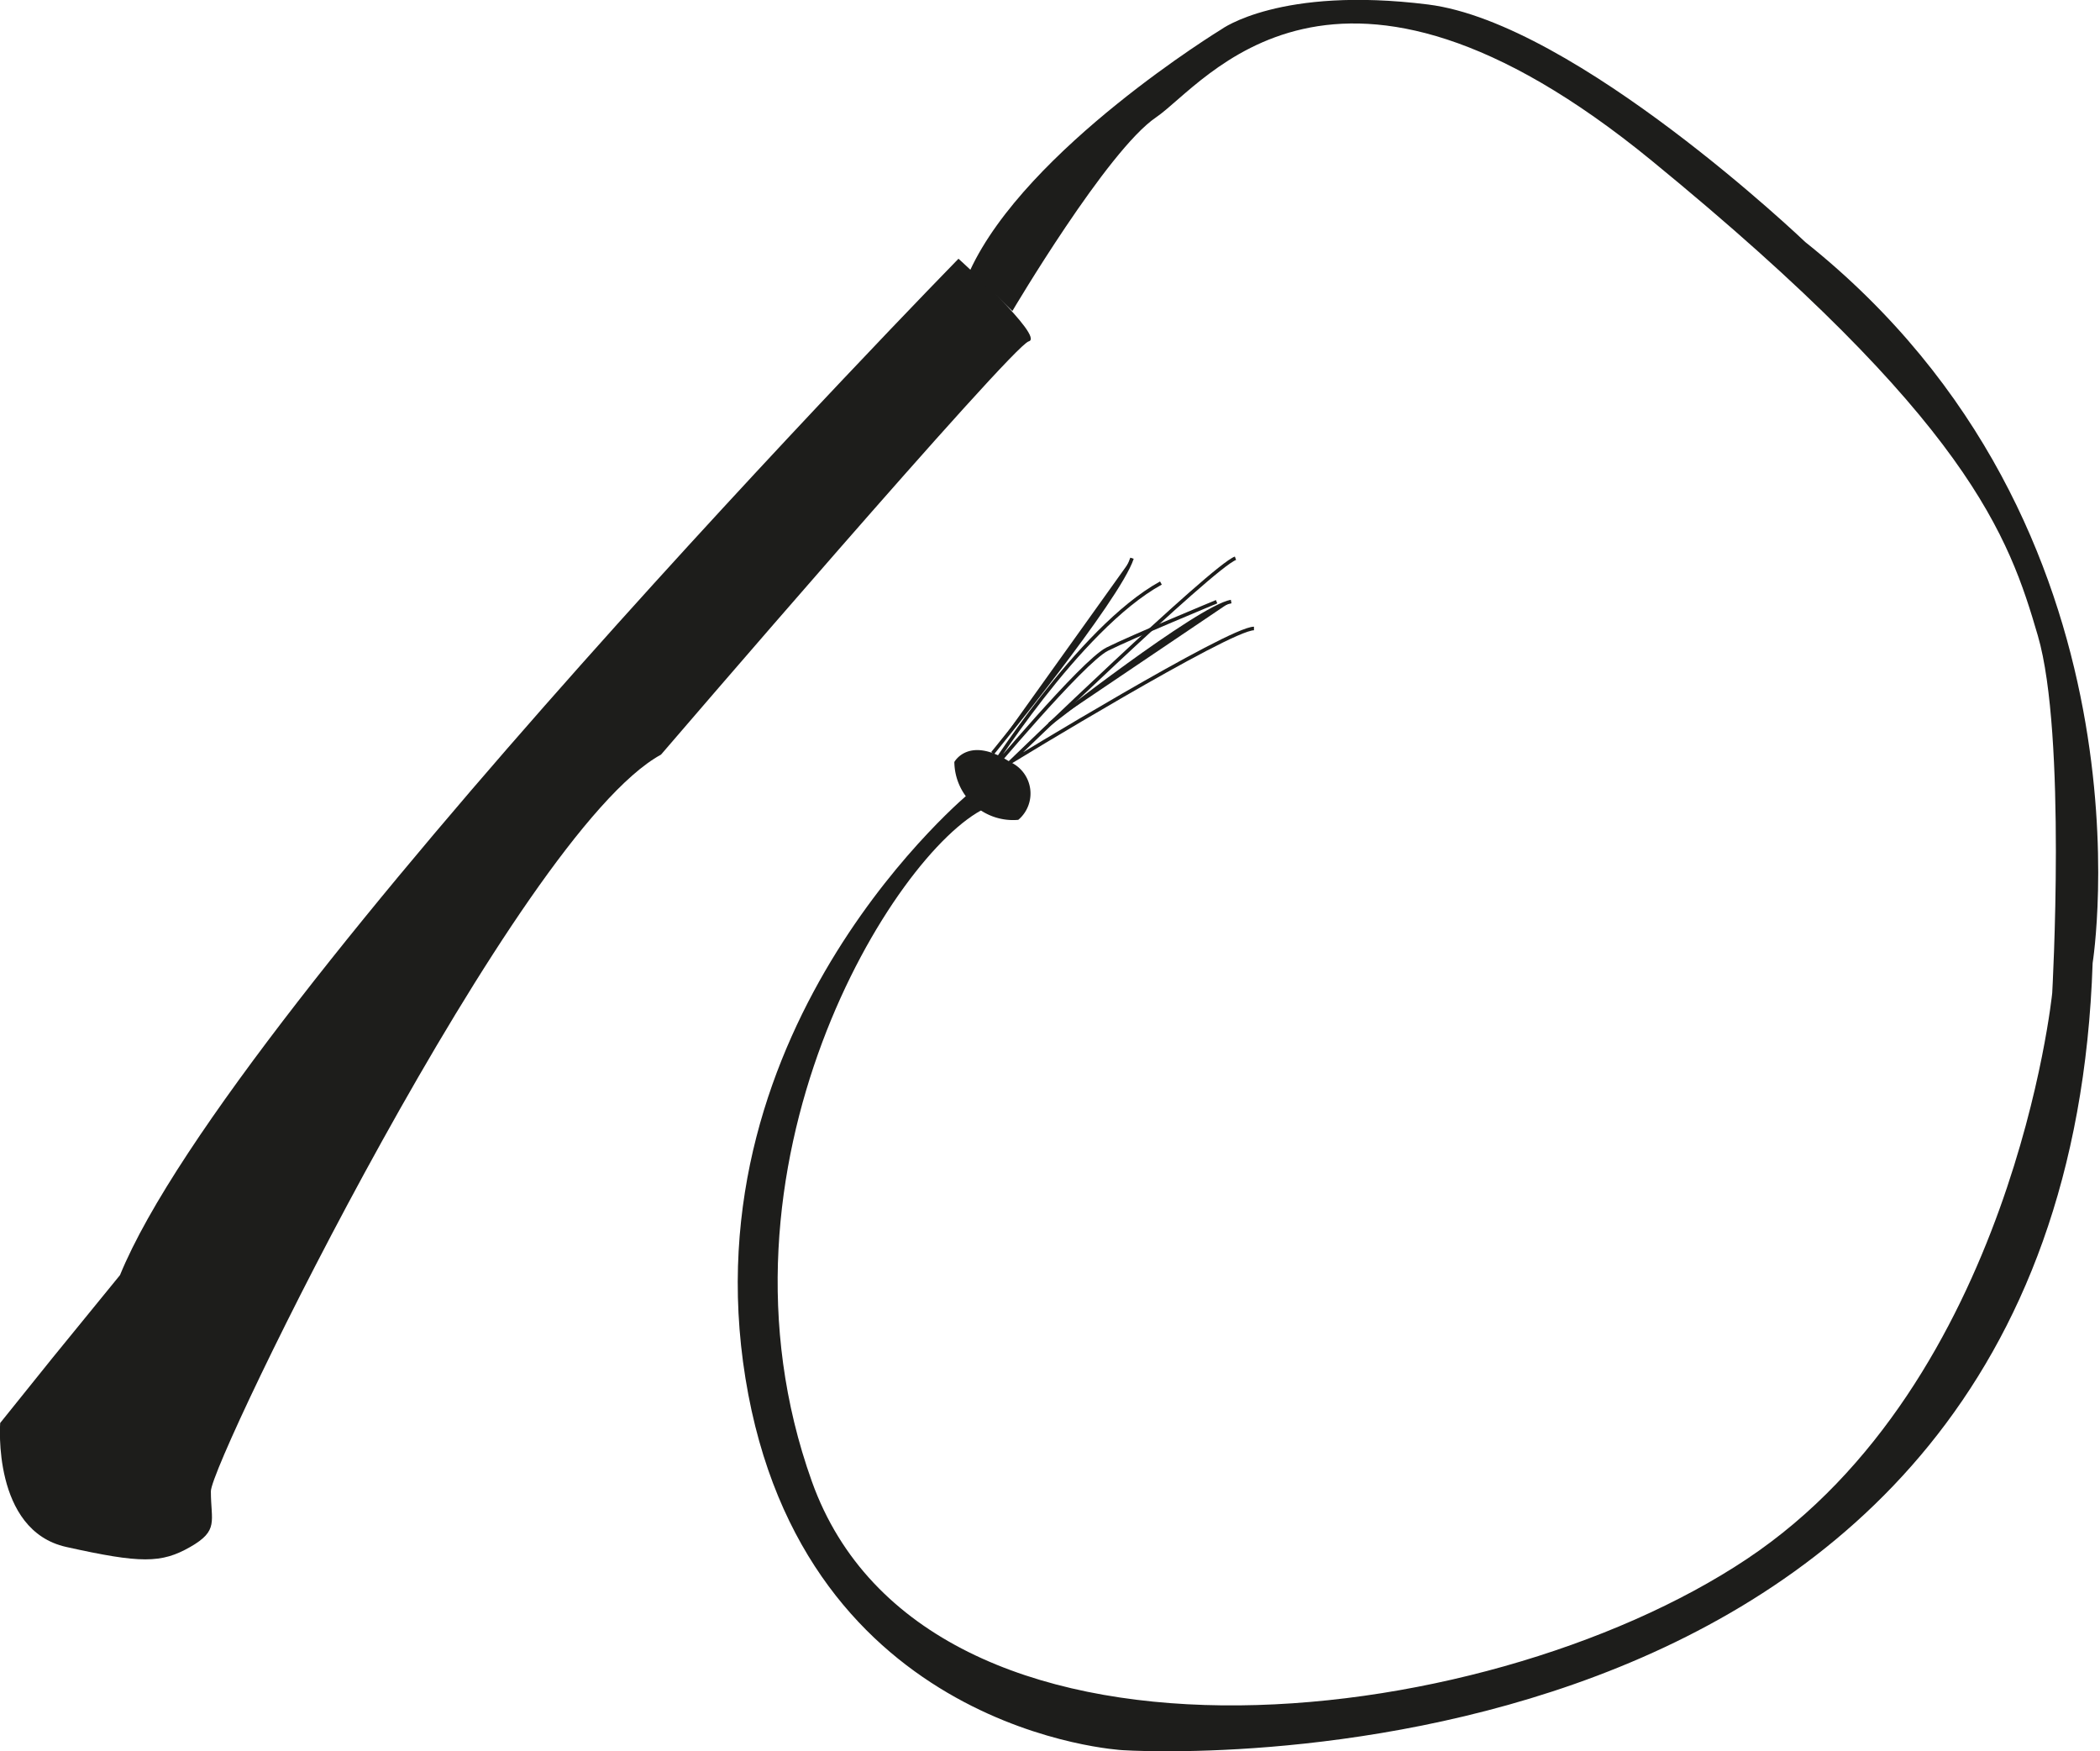 <svg xmlns="http://www.w3.org/2000/svg" viewBox="0 0 116.91 97.47">
  <title>Cursor</title>
  <g>
    <path d="M469.18,322.66c6.21-15.18,46.68-56.57,46.68-56.57s4.83,4.37,3.91,4.6-20.47,23-20.47,23c-8,4.37-25.06,39.32-25.06,41s0.46,2.18-1.15,3.1-2.76.92-6.9,0-3.68-6.9-3.68-6.9l2.91-3.62Z" transform="translate(-462.5 -251.69)" fill="#1d1d1b"/>
    <path d="M518.86,269s5.28-8.94,8-10.78,9.89-12.07,27.59,2.41,19.89,20.93,21.5,26.44,0.8,19.89.8,19.89-2.18,21.62-17,31.5S514,351.74,507.7,334.15s4.6-35.07,9.66-37.48l-0.8-.92S500.8,308.63,504,328.4s21,20.7,21,20.7,52.43,3.56,54-43.81c0,0,3.91-24.26-16-40.13,0,0-12.76-12.19-21-13.22s-11.5,1.38-11.5,1.38-10.86,6.63-14,13.43Z" transform="translate(-462.5 -251.69)" fill="#1d1d1b"/>
    <path d="M515.63,294.1a3.27,3.27,0,0,0,3.56,3.22,1.92,1.92,0,0,0-.46-3.22C516.43,292.61,515.63,294.1,515.63,294.1Z" transform="translate(-462.5 -251.69)" fill="#1d1d1b"/>
    <path d="M517.76,293.61s7-8.55,7.76-10.85" transform="translate(-462.5 -251.69)" fill="#1d1d1b" stroke="#1d1d1b" stroke-miterlimit="10" stroke-width="0.2"/>
    <path d="M532.31,286.67c-1.38,0-13.57,7.44-13.57,7.44s11.27-10.89,12.54-11.35" transform="translate(-462.5 -251.69)" fill="none" stroke="#1d1d1b" stroke-miterlimit="10" stroke-width="0.2"/>
    <path d="M520.92,292s8.28-6.49,10.12-6.83" transform="translate(-462.5 -251.69)" fill="#1d1d1b" stroke="#1d1d1b" stroke-miterlimit="10" stroke-width="0.2"/>
    <path d="M527.13,284.14c-4.6,2.53-9.78,10.85-9.78,10.85s5.41-6.48,6.79-7.17,6.09-2.64,6.09-2.64" transform="translate(-462.5 -251.69)" fill="none" stroke="#1d1d1b" stroke-miterlimit="10" stroke-width="0.2"/>
  </g>
</svg>
